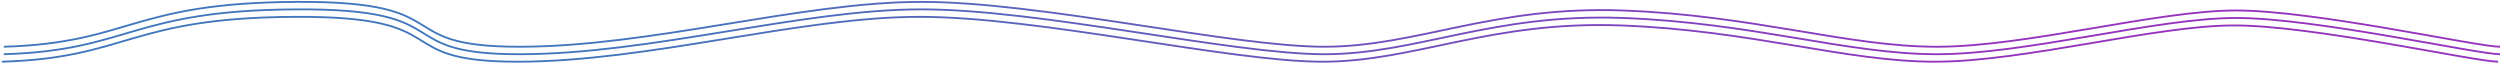 <svg width="1337" height="34" viewBox="0 0 1337 34" fill="none" xmlns="http://www.w3.org/2000/svg">
<path d="M1 33C68.769 30.958 68.769 9.518 157.429 9.008C246.09 8.497 206.345 33 276.662 33C346.979 33 427.487 9.008 491.689 9.008C555.891 9.008 657.8 33 707.225 33C756.651 33 796.905 11.05 866.712 13.602C936.519 16.155 986.964 33 1034.86 33C1082.76 33 1152.56 13.602 1194.86 13.602C1237.15 13.602 1323.77 33 1336 33" stroke="url(#paint0_linear_884_60308)"/>
<path d="M2 29C69.769 26.958 69.769 5.518 158.429 5.008C247.09 4.497 207.345 29 277.662 29C347.979 29 428.487 5.008 492.689 5.008C556.891 5.008 658.8 29 708.225 29C757.651 29 797.905 7.05 867.712 9.602C937.519 12.155 987.964 29 1035.86 29C1083.76 29 1153.56 9.602 1195.86 9.602C1238.15 9.602 1324.77 29 1337 29" stroke="url(#paint1_linear_884_60308)"/>
<path d="M2 25C69.769 22.958 69.769 1.518 158.429 1.008C247.09 0.497 207.345 25 277.662 25C347.979 25 428.487 1.008 492.689 1.008C556.891 1.008 658.8 25 708.225 25C757.651 25 797.905 3.05 867.712 5.602C937.519 8.155 987.964 25 1035.86 25C1083.76 25 1153.56 5.602 1195.86 5.602C1238.15 5.602 1324.77 25 1337 25" stroke="url(#paint2_linear_884_60308)"/>
<defs>
<linearGradient id="paint0_linear_884_60308" x1="1" y1="21" x2="1336" y2="21" gradientUnits="userSpaceOnUse">
<stop offset="0.236" stop-color="#4177BD"/>
<stop offset="0.803" stop-color="#9533BD"/>
</linearGradient>
<linearGradient id="paint1_linear_884_60308" x1="2" y1="17" x2="1337" y2="17" gradientUnits="userSpaceOnUse">
<stop offset="0.236" stop-color="#4177BD"/>
<stop offset="0.803" stop-color="#9533BD"/>
</linearGradient>
<linearGradient id="paint2_linear_884_60308" x1="2" y1="13" x2="1337" y2="13" gradientUnits="userSpaceOnUse">
<stop offset="0.236" stop-color="#4177BD"/>
<stop offset="0.803" stop-color="#9533BD"/>
</linearGradient>
</defs>
</svg>
